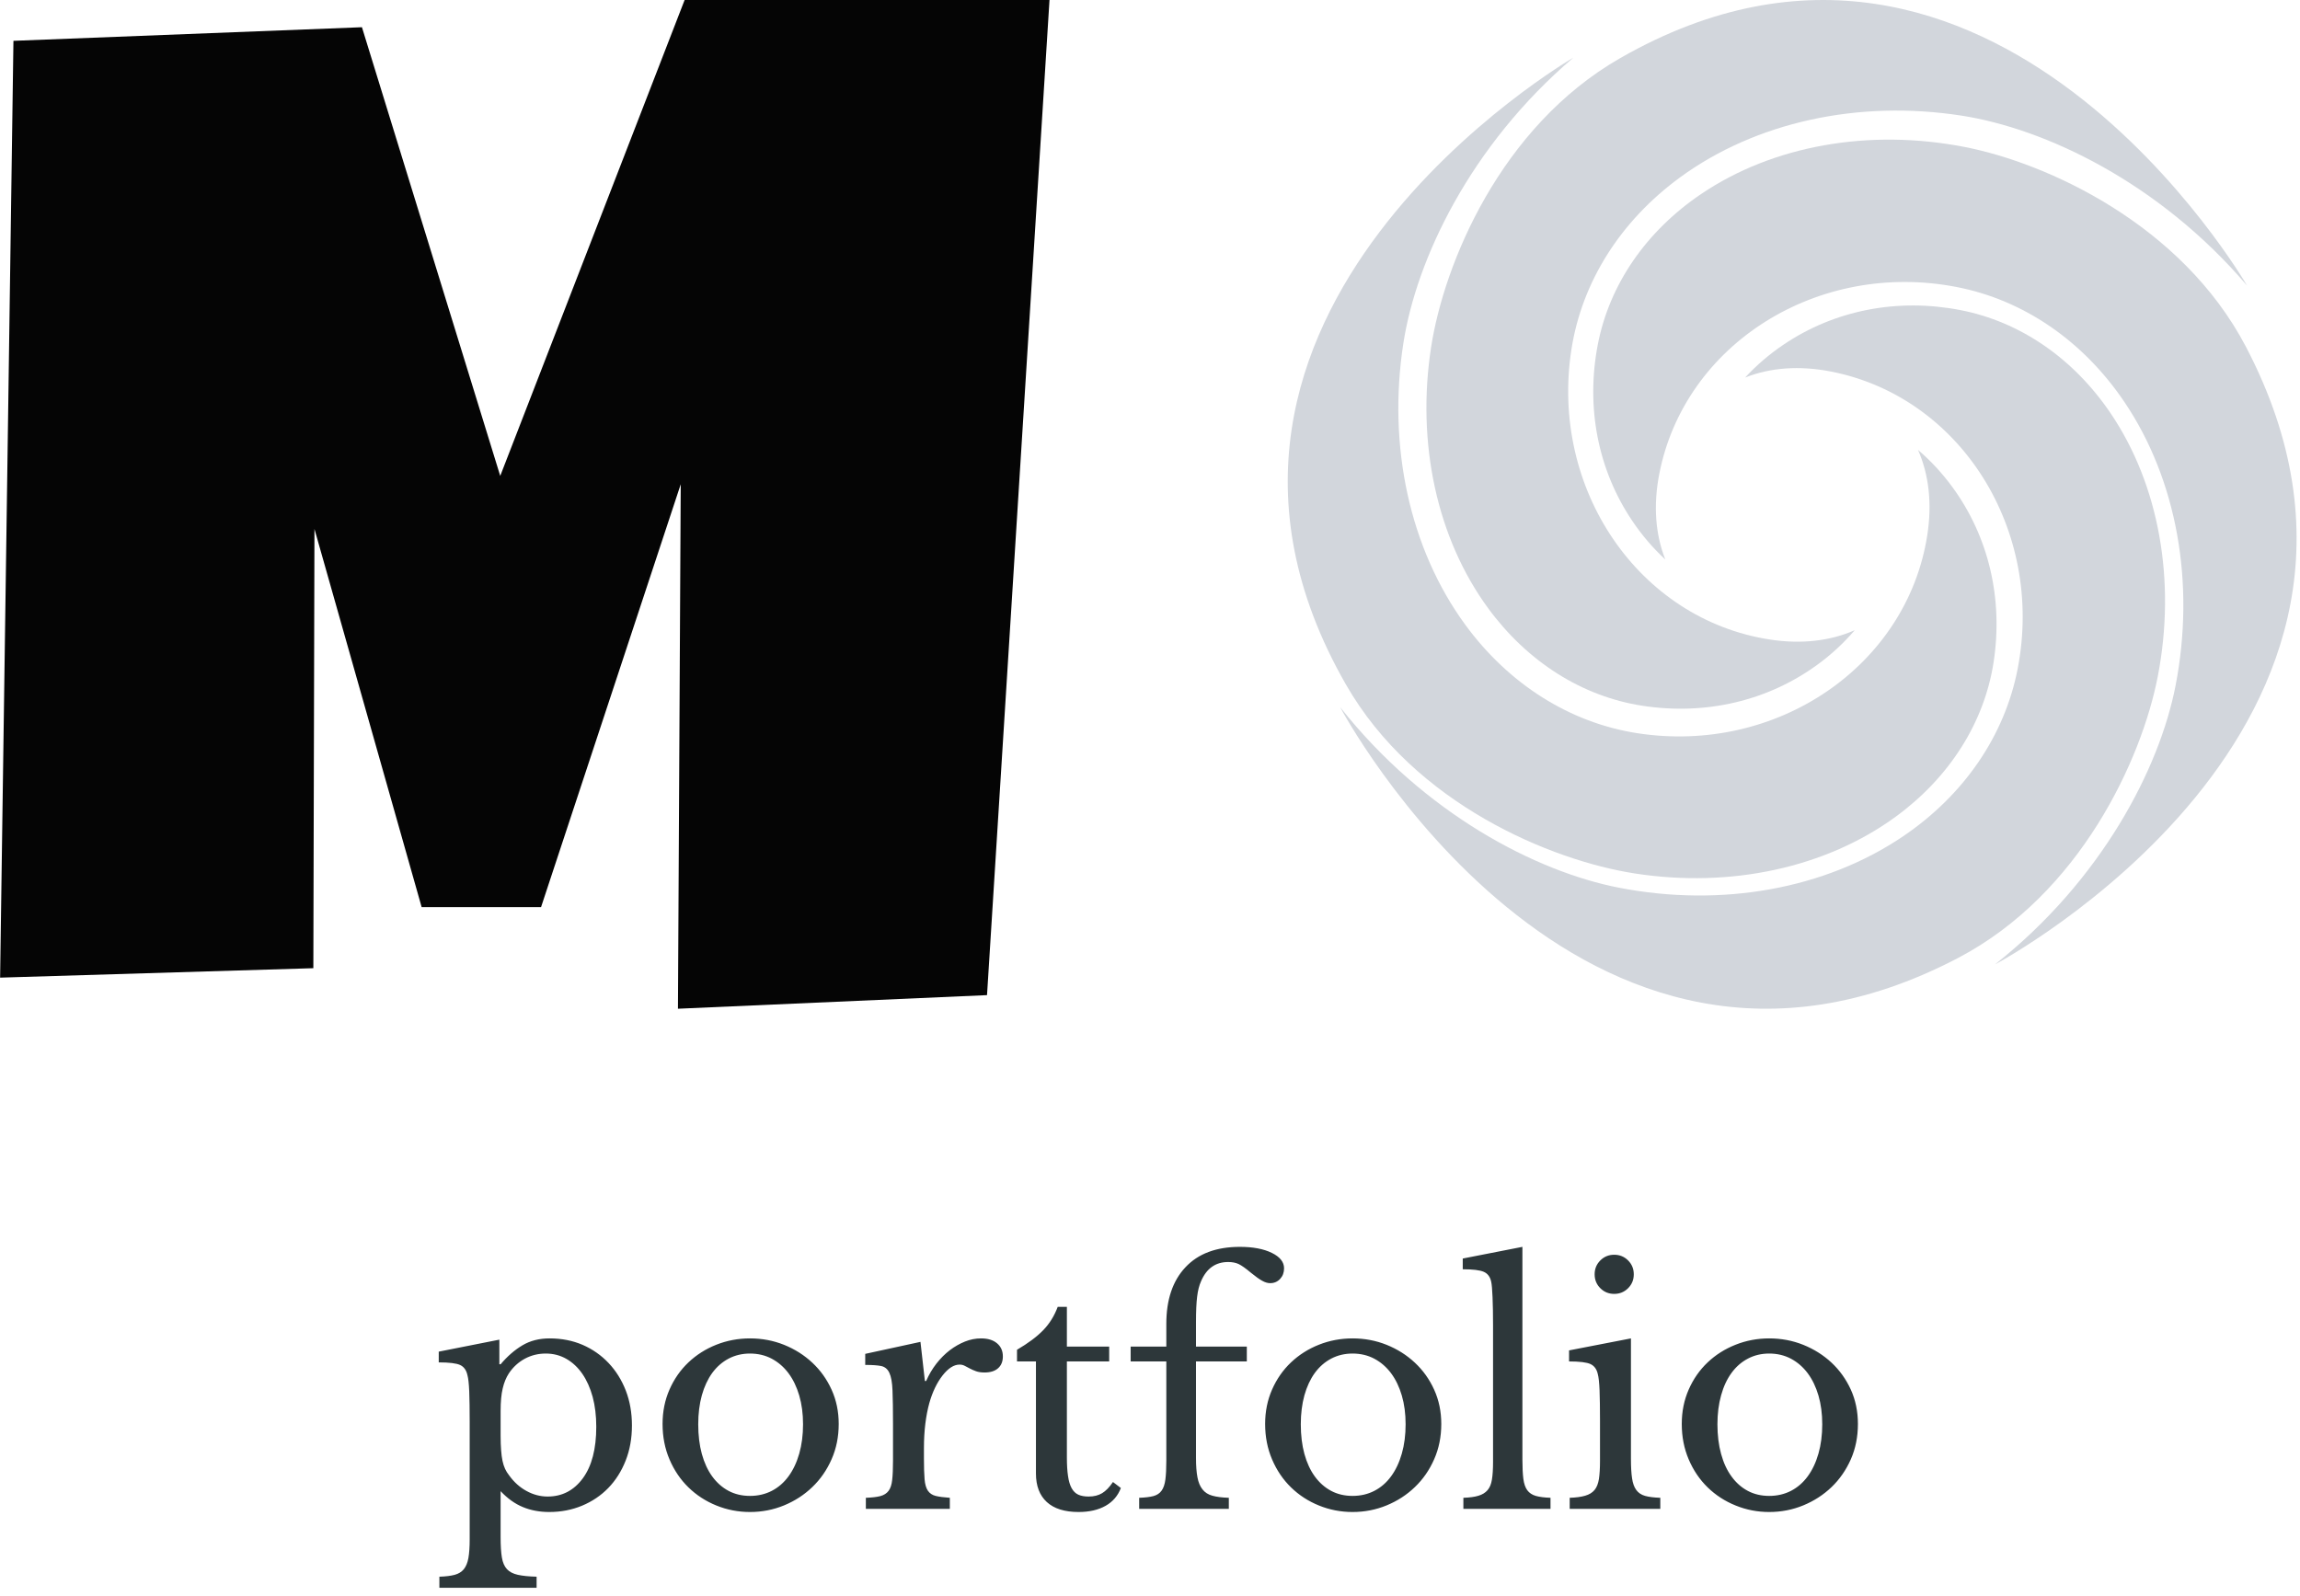 <svg xmlns="http://www.w3.org/2000/svg" version="1.1" xmlns:xlink="http://www.w3.org/1999/xlink" xmlns:svgjs="http://svgjs.dev/svgjs" width="1000" height="694" viewBox="0 0 1000 694"><g transform="matrix(1,0,0,1,-0.726,-1.795)"><svg viewBox="0 0 134 93" data-background-color="#ffffff" preserveAspectRatio="xMidYMid meet" height="694" width="1000" xmlns="http://www.w3.org/2000/svg" xmlns:xlink="http://www.w3.org/1999/xlink"><g id="tight-bounds" transform="matrix(1,0,0,1,0.097,0.241)"><svg viewBox="0 0 133.806 92.519" height="92.519" width="133.806"><g><svg viewBox="0 0 133.806 92.519" height="92.519" width="133.806"><g><svg viewBox="0 0 133.806 92.519" height="92.519" width="133.806"><g id="textblocktransform"><svg viewBox="0 0 133.806 92.519" height="92.519" width="133.806" id="textblock"><g><svg viewBox="0 0 133.806 58.779" height="58.779" width="133.806"><g><svg><g></g><g></g></svg></g><g><svg><g><svg></svg></g><g></g></svg></g><g id="text-0"><svg viewBox="0 0 133.806 58.779" height="58.779" width="133.806"><g transform="matrix(1,0,0,1,0,3.552713678800501e-15)"><svg width="61.149" viewBox="1.2 -35.6 37.79 36.33" height="58.779" data-palette-color="#050505"><g class="wordmark-text-0" data-fill-palette-color="primary"><path d="M25.85-35.6L38.99-35.6 36.74 0.24 25.61 0.73 25.71-18.16 20.68-2.93 16.38-2.93 12.52-16.55 12.48-0.73 1.2-0.39 1.68-34.13 14.23-34.62 19.21-18.46 25.85-35.6Z" fill="#050505" data-fill-palette-color="primary"></path></g></svg></g><g><svg xmlns="http://www.w3.org/2000/svg" xmlns:xlink="http://www.w3.org/1999/xlink" version="1.0" x="75.026" y="0" viewBox="4.668 4.686 90.305 90.305" enable-background="new 0 0 100 100" xml:space="preserve" height="58.779" width="58.779" class="icon-s-0" data-fill-palette-color="accent" id="s-0"><path d="M17.504 35.743c-1.334 8.611 0.522 17.134 5.093 23.382 3.514 4.801 8.413 7.905 13.796 8.739 5.677 0.88 11.253-0.429 15.703-3.685 1.248-0.912 2.36-1.946 3.326-3.076-2.222 0.978-4.814 1.267-7.626 0.831-11.717-1.816-19.673-13.464-17.735-25.964 0.934-6.03 4.384-11.497 9.713-15.397 6.768-4.952 15.953-6.97 25.201-5.537 7.474 1.158 17.67 5.964 25.56 15.213 0 0-22.835-39.421-56.115-20.356C23.689 16.04 18.653 28.323 17.504 35.743z" fill="#d2d6dc" data-fill-palette-color="accent"></path><path d="M82.544 65.256c1.659-8.555 0.125-17.141-4.207-23.557-3.331-4.931-8.109-8.217-13.457-9.253-5.639-1.094-11.261 0.004-15.83 3.091-1.282 0.863-2.431 1.854-3.44 2.947 2.257-0.894 4.859-1.084 7.652-0.543 11.64 2.257 19.151 14.196 16.744 26.616-1.161 5.989-4.815 11.324-10.288 15.019-6.949 4.692-16.205 6.364-25.393 4.582C26.902 82.719 16.894 77.532 9.358 67.992c0 0 21.331 40.255 55.307 22.457C75.621 84.712 81.115 72.628 82.544 65.256z" fill="#d2d6dc" data-fill-palette-color="accent"></path><path d="M35.726 82.88c8.611 1.334 17.133-0.522 23.381-5.094 4.801-3.514 7.905-8.413 8.74-13.796 0.879-5.676-0.429-11.253-3.686-15.702-0.912-1.248-1.946-2.36-3.076-3.327 0.979 2.222 1.267 4.815 0.831 7.626-1.816 11.717-13.463 19.673-25.965 17.736-6.029-0.934-11.497-4.385-15.395-9.713-4.952-6.768-6.971-15.954-5.538-25.202 1.158-7.474 5.964-17.67 15.213-25.559 0 0-39.421 22.835-20.356 56.115C16.022 76.695 28.305 81.73 35.726 82.88z" fill="#d2d6dc" data-fill-palette-color="accent"></path><path d="M90.432 35.718c-5.738-10.955-17.822-16.45-25.194-17.879-8.554-1.659-17.141-0.125-23.557 4.208-4.931 3.331-8.217 8.108-9.254 13.456-1.094 5.64 0.004 11.261 3.092 15.83 0.863 1.282 1.854 2.431 2.946 3.441-0.894-2.257-1.084-4.859-0.542-7.652 2.257-11.64 14.196-19.151 26.615-16.744 5.99 1.161 11.324 4.816 15.019 10.289 4.693 6.949 6.363 16.204 4.583 25.392-1.44 7.423-6.626 17.431-16.167 24.966C67.973 91.025 108.228 69.694 90.432 35.718z" fill="#d2d6dc" data-fill-palette-color="accent"></path></svg></g></svg></g></svg></g><g transform="matrix(1,0,0,1,25.557,72.655)"><svg viewBox="0 0 82.692 19.864" height="19.864" width="82.692"><g transform="matrix(1,0,0,1,0,0)"><svg width="82.692" viewBox="0.9 -41.5 224.78 54" height="19.864" data-palette-color="#2d373a"><path d="M10.5-26.8L10.5-22.9 10.7-22.9Q12.3-24.8 14.15-25.9 16-27 18.45-27L18.45-27Q21.3-27 23.68-25.98 26.05-24.95 27.8-23.1 29.55-21.25 30.53-18.73 31.5-16.2 31.5-13.2L31.5-13.2Q31.5-10.15 30.5-7.63 29.5-5.1 27.75-3.3 26-1.5 23.6-0.5 21.2 0.5 18.4 0.5L18.4 0.5Q16.1 0.5 14.23-0.28 12.35-1.05 10.7-2.8L10.7-2.8 10.7 4.5Q10.7 6.5 10.9 7.7 11.1 8.9 11.7 9.55 12.3 10.2 13.43 10.45 14.55 10.7 16.4 10.75L16.4 10.75 16.4 12.5 1 12.5 1 10.75Q2.5 10.7 3.43 10.45 4.35 10.2 4.88 9.55 5.4 8.9 5.6 7.78 5.8 6.65 5.8 4.85L5.8 4.85 5.8-13.85Q5.8-16.75 5.73-18.6 5.65-20.45 5.45-21.15L5.45-21.15Q5.2-22.35 4.3-22.78 3.4-23.2 0.9-23.2L0.9-23.2 0.9-24.9 10.5-26.8ZM12-21.45L12-21.45Q11.35-20.45 11.03-19.07 10.7-17.7 10.7-15.5L10.7-15.5 10.7-11.6Q10.7-10.25 10.78-9.28 10.85-8.3 11-7.6 11.15-6.9 11.4-6.35 11.65-5.8 12.05-5.3L12.05-5.3Q13.2-3.7 14.8-2.83 16.4-1.95 18.15-1.95L18.15-1.95Q21.6-1.95 23.73-4.85 25.85-7.75 25.85-13L25.85-13Q25.85-15.6 25.28-17.73 24.7-19.85 23.65-21.38 22.6-22.9 21.13-23.75 19.65-24.6 17.85-24.6L17.85-24.6Q16.05-24.6 14.53-23.78 13-22.95 12-21.45ZM50.2-27L50.2-27Q53.05-27 55.6-25.98 58.15-24.95 60.07-23.15 62-21.35 63.12-18.88 64.25-16.4 64.25-13.45L64.25-13.45Q64.25-10.4 63.12-7.85 62-5.3 60.07-3.45 58.15-1.6 55.6-0.55 53.05 0.5 50.2 0.5L50.2 0.5Q47.4 0.5 44.87-0.53 42.35-1.55 40.45-3.4 38.55-5.25 37.45-7.83 36.35-10.4 36.35-13.45L36.35-13.45Q36.35-16.4 37.45-18.9 38.55-21.4 40.45-23.2 42.35-25 44.87-26 47.4-27 50.2-27ZM50.2-24.6L50.2-24.6Q48.35-24.6 46.82-23.8 45.3-23 44.22-21.53 43.15-20.05 42.57-17.98 42-15.9 42-13.4L42-13.4Q42-10.8 42.57-8.7 43.15-6.6 44.22-5.13 45.3-3.65 46.8-2.85 48.3-2.05 50.2-2.05L50.2-2.05Q52.1-2.05 53.65-2.85 55.2-3.65 56.3-5.15 57.4-6.65 58-8.75 58.6-10.85 58.6-13.4L58.6-13.4Q58.6-15.9 58-17.95 57.4-20 56.3-21.48 55.2-22.95 53.65-23.78 52.1-24.6 50.2-24.6ZM77.75-9.65L77.75-7.95Q77.75-5.9 77.85-4.7 77.95-3.5 78.37-2.88 78.8-2.25 79.6-2.05 80.4-1.85 81.85-1.75L81.85-1.75 81.85 0 68.55 0 68.55-1.75Q70-1.8 70.85-2.02 71.7-2.25 72.15-2.85 72.6-3.45 72.72-4.58 72.85-5.7 72.85-7.6L72.85-7.6 72.85-13.45Q72.85-16.85 72.77-18.75 72.7-20.65 72.27-21.55 71.85-22.45 70.95-22.63 70.05-22.8 68.45-22.8L68.45-22.8 68.45-24.55 77.2-26.45 77.9-20.25 78.1-20.25Q78.75-21.75 79.72-23 80.7-24.25 81.85-25.13 83-26 84.25-26.5 85.5-27 86.8-27L86.8-27Q88.4-27 89.32-26.23 90.25-25.45 90.25-24.15L90.25-24.15Q90.25-22.95 89.5-22.28 88.75-21.6 87.35-21.6L87.35-21.6Q86.55-21.6 86-21.8 85.45-22 85.02-22.23 84.6-22.45 84.22-22.65 83.85-22.85 83.4-22.85L83.4-22.85Q82.05-22.85 80.7-21.13 79.35-19.4 78.6-16.75L78.6-16.75Q78.2-15.3 77.97-13.48 77.75-11.65 77.75-9.65L77.75-9.65ZM95.49-23.35L92.49-23.35 92.49-25.2Q95.14-26.75 96.64-28.3 98.14-29.85 98.94-32L98.94-32 100.39-32 100.39-25.7 107.09-25.7 107.09-23.35 100.39-23.35 100.39-8.15Q100.39-6.4 100.57-5.2 100.74-4 101.14-3.28 101.54-2.55 102.19-2.25 102.84-1.95 103.84-1.95L103.84-1.95Q105.09-1.95 105.97-2.48 106.84-3 107.69-4.25L107.69-4.25 108.94-3.3Q108.24-1.45 106.52-0.48 104.79 0.5 102.24 0.5L102.24 0.5Q98.94 0.5 97.22-1.07 95.49-2.65 95.49-5.6L95.49-5.6 95.49-23.35ZM110.49-23.35L110.49-25.7 116.14-25.7 116.14-29.3Q116.14-35.05 119.17-38.27 122.19-41.5 127.79-41.5L127.79-41.5Q130.89-41.5 132.84-40.55 134.79-39.6 134.79-38.1L134.79-38.1Q134.79-37.1 134.17-36.43 133.54-35.75 132.59-35.75L132.59-35.75Q131.99-35.75 131.32-36.13 130.64-36.5 129.54-37.4L129.54-37.4Q128.29-38.45 127.59-38.78 126.89-39.1 125.94-39.1L125.94-39.1Q122.94-39.1 121.64-36.05L121.64-36.05Q121.19-35.05 121.02-33.6 120.84-32.15 120.84-29.6L120.84-29.6 120.84-25.7 128.89-25.7 128.89-23.35 120.84-23.35 120.84-8.05Q120.84-6.2 121.07-5 121.29-3.8 121.87-3.08 122.44-2.35 123.44-2.08 124.44-1.8 126.04-1.75L126.04-1.75 126.04 0 111.84 0 111.84-1.75Q113.24-1.8 114.09-2.02 114.94-2.25 115.39-2.88 115.84-3.5 115.99-4.63 116.14-5.75 116.14-7.65L116.14-7.65 116.14-23.35 110.49-23.35ZM145.64-27L145.64-27Q148.49-27 151.04-25.98 153.59-24.95 155.51-23.15 157.44-21.35 158.56-18.88 159.69-16.4 159.69-13.45L159.69-13.45Q159.69-10.4 158.56-7.85 157.44-5.3 155.51-3.45 153.59-1.6 151.04-0.55 148.49 0.5 145.64 0.5L145.64 0.5Q142.84 0.5 140.31-0.53 137.79-1.55 135.89-3.4 133.99-5.25 132.89-7.83 131.79-10.4 131.79-13.45L131.79-13.45Q131.79-16.4 132.89-18.9 133.99-21.4 135.89-23.2 137.79-25 140.31-26 142.84-27 145.64-27ZM145.64-24.6L145.64-24.6Q143.79-24.6 142.26-23.8 140.74-23 139.66-21.53 138.59-20.05 138.01-17.98 137.44-15.9 137.44-13.4L137.44-13.4Q137.44-10.8 138.01-8.7 138.59-6.6 139.66-5.13 140.74-3.65 142.24-2.85 143.74-2.05 145.64-2.05L145.64-2.05Q147.54-2.05 149.09-2.85 150.64-3.65 151.74-5.15 152.84-6.65 153.44-8.75 154.04-10.85 154.04-13.4L154.04-13.4Q154.04-15.9 153.44-17.95 152.84-20 151.74-21.48 150.64-22.95 149.09-23.78 147.54-24.6 145.64-24.6ZM172.54-41.5L172.54-7.8Q172.54-5.9 172.69-4.75 172.84-3.6 173.31-2.95 173.79-2.3 174.66-2.05 175.54-1.8 176.99-1.75L176.99-1.75 176.99 0 163.19 0 163.19-1.75Q164.69-1.8 165.59-2.08 166.49-2.35 167.01-2.95 167.54-3.55 167.71-4.63 167.89-5.7 167.89-7.45L167.89-7.45 167.89-29Q167.89-31.7 167.81-33.52 167.74-35.35 167.59-36L167.59-36Q167.34-37.15 166.41-37.55 165.49-37.95 163.09-37.95L163.09-37.95 163.09-39.65 172.54-41.5ZM189.73-27L189.73-7.95Q189.73-6 189.91-4.83 190.08-3.65 190.58-2.98 191.08-2.3 191.98-2.05 192.88-1.8 194.38-1.75L194.38-1.75 194.38 0 180.03 0 180.03-1.75Q181.53-1.8 182.48-2.08 183.43-2.35 183.96-2.98 184.48-3.6 184.66-4.73 184.83-5.85 184.83-7.6L184.83-7.6 184.83-14Q184.83-16.9 184.76-18.78 184.68-20.65 184.48-21.35L184.48-21.35Q184.23-22.5 183.33-22.93 182.43-23.35 179.93-23.35L179.93-23.35 179.93-25.1 189.73-27ZM183.98-37.15L183.98-37.15Q183.98-38.45 184.88-39.35 185.78-40.25 187.08-40.25L187.08-40.25Q188.38-40.25 189.28-39.35 190.18-38.45 190.18-37.15L190.18-37.15Q190.18-35.85 189.28-34.95 188.38-34.05 187.08-34.05L187.08-34.05Q185.78-34.05 184.88-34.95 183.98-35.85 183.98-37.15ZM211.63-27L211.63-27Q214.48-27 217.03-25.98 219.58-24.95 221.51-23.15 223.43-21.35 224.56-18.88 225.68-16.4 225.68-13.45L225.68-13.45Q225.68-10.4 224.56-7.85 223.43-5.3 221.51-3.45 219.58-1.6 217.03-0.55 214.48 0.5 211.63 0.5L211.63 0.5Q208.83 0.5 206.31-0.53 203.78-1.55 201.88-3.4 199.98-5.25 198.88-7.83 197.78-10.4 197.78-13.45L197.78-13.45Q197.78-16.4 198.88-18.9 199.98-21.4 201.88-23.2 203.78-25 206.31-26 208.83-27 211.63-27ZM211.63-24.6L211.63-24.6Q209.78-24.6 208.26-23.8 206.73-23 205.66-21.53 204.58-20.05 204.01-17.98 203.43-15.9 203.43-13.4L203.43-13.4Q203.43-10.8 204.01-8.7 204.58-6.6 205.66-5.13 206.73-3.65 208.23-2.85 209.73-2.05 211.63-2.05L211.63-2.05Q213.53-2.05 215.08-2.85 216.63-3.65 217.73-5.15 218.83-6.65 219.43-8.75 220.03-10.85 220.03-13.4L220.03-13.4Q220.03-15.9 219.43-17.95 218.83-20 217.73-21.48 216.63-22.95 215.08-23.78 213.53-24.6 211.63-24.6Z" opacity="1" transform="matrix(1,0,0,1,0,0)" fill="#2d373a" class="slogan-text-1" data-fill-palette-color="secondary" id="text-1"></path></svg></g></svg></g></svg></g></svg></g></svg></g><defs></defs></svg><rect width="133.806" height="92.519" fill="none" stroke="none" visibility="hidden"></rect></g></svg></g></svg>